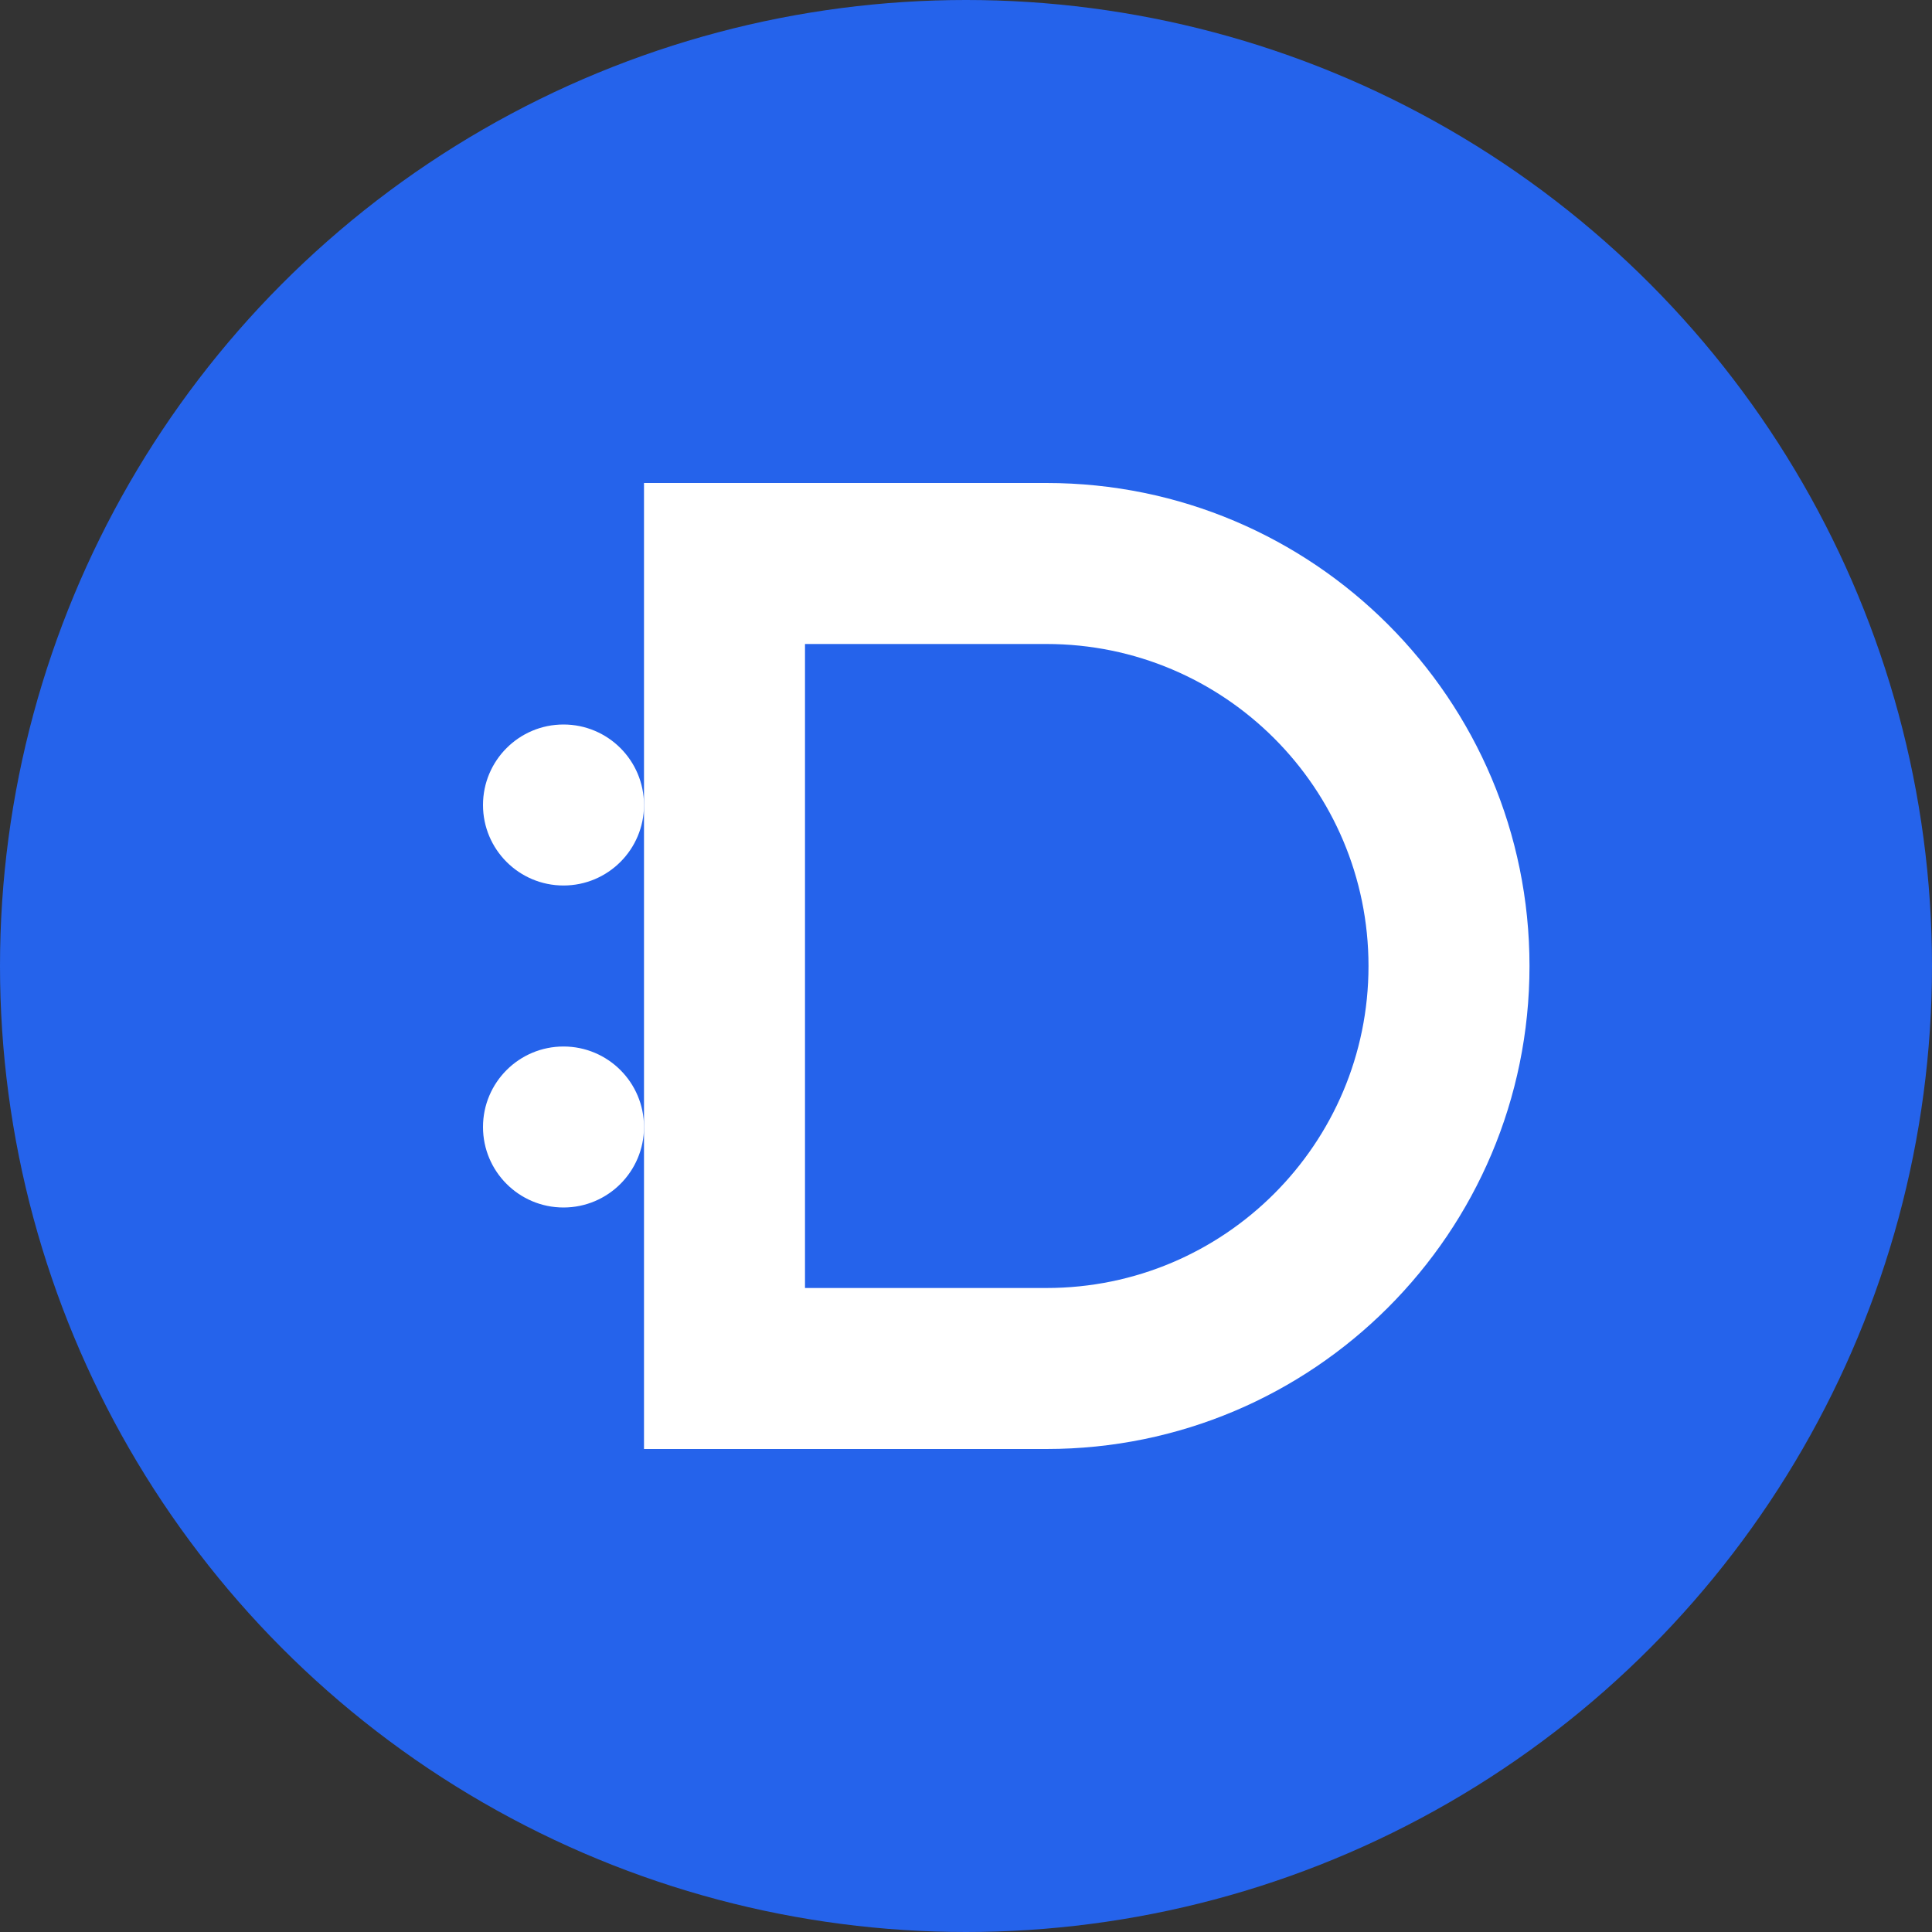 <?xml version="1.0" encoding="UTF-8"?>
<svg width="48" height="48" viewBox="0 0 48 48" fill="none" xmlns="http://www.w3.org/2000/svg">
  <rect x="0" y="0" width="48" height="48" fill="#333333" stroke="none"/>
  <!-- Circle background -->
  <circle cx="24" cy="24" r="24" fill="#2563EB"/>
  
  <!-- Stylized "D" -->
  <path d="M16 12h10c6.627 0 12 5.373 12 12s-5.373 12-12 12H16V12zm10 4H20v16h6c4.418 0 8-3.582 8-8s-3.582-8-8-8z" fill="white"/>
  
  <!-- Music note accents -->
  <circle cx="14" cy="20" r="2" fill="white"/>
  <circle cx="14" cy="28" r="2" fill="white"/>
</svg>
